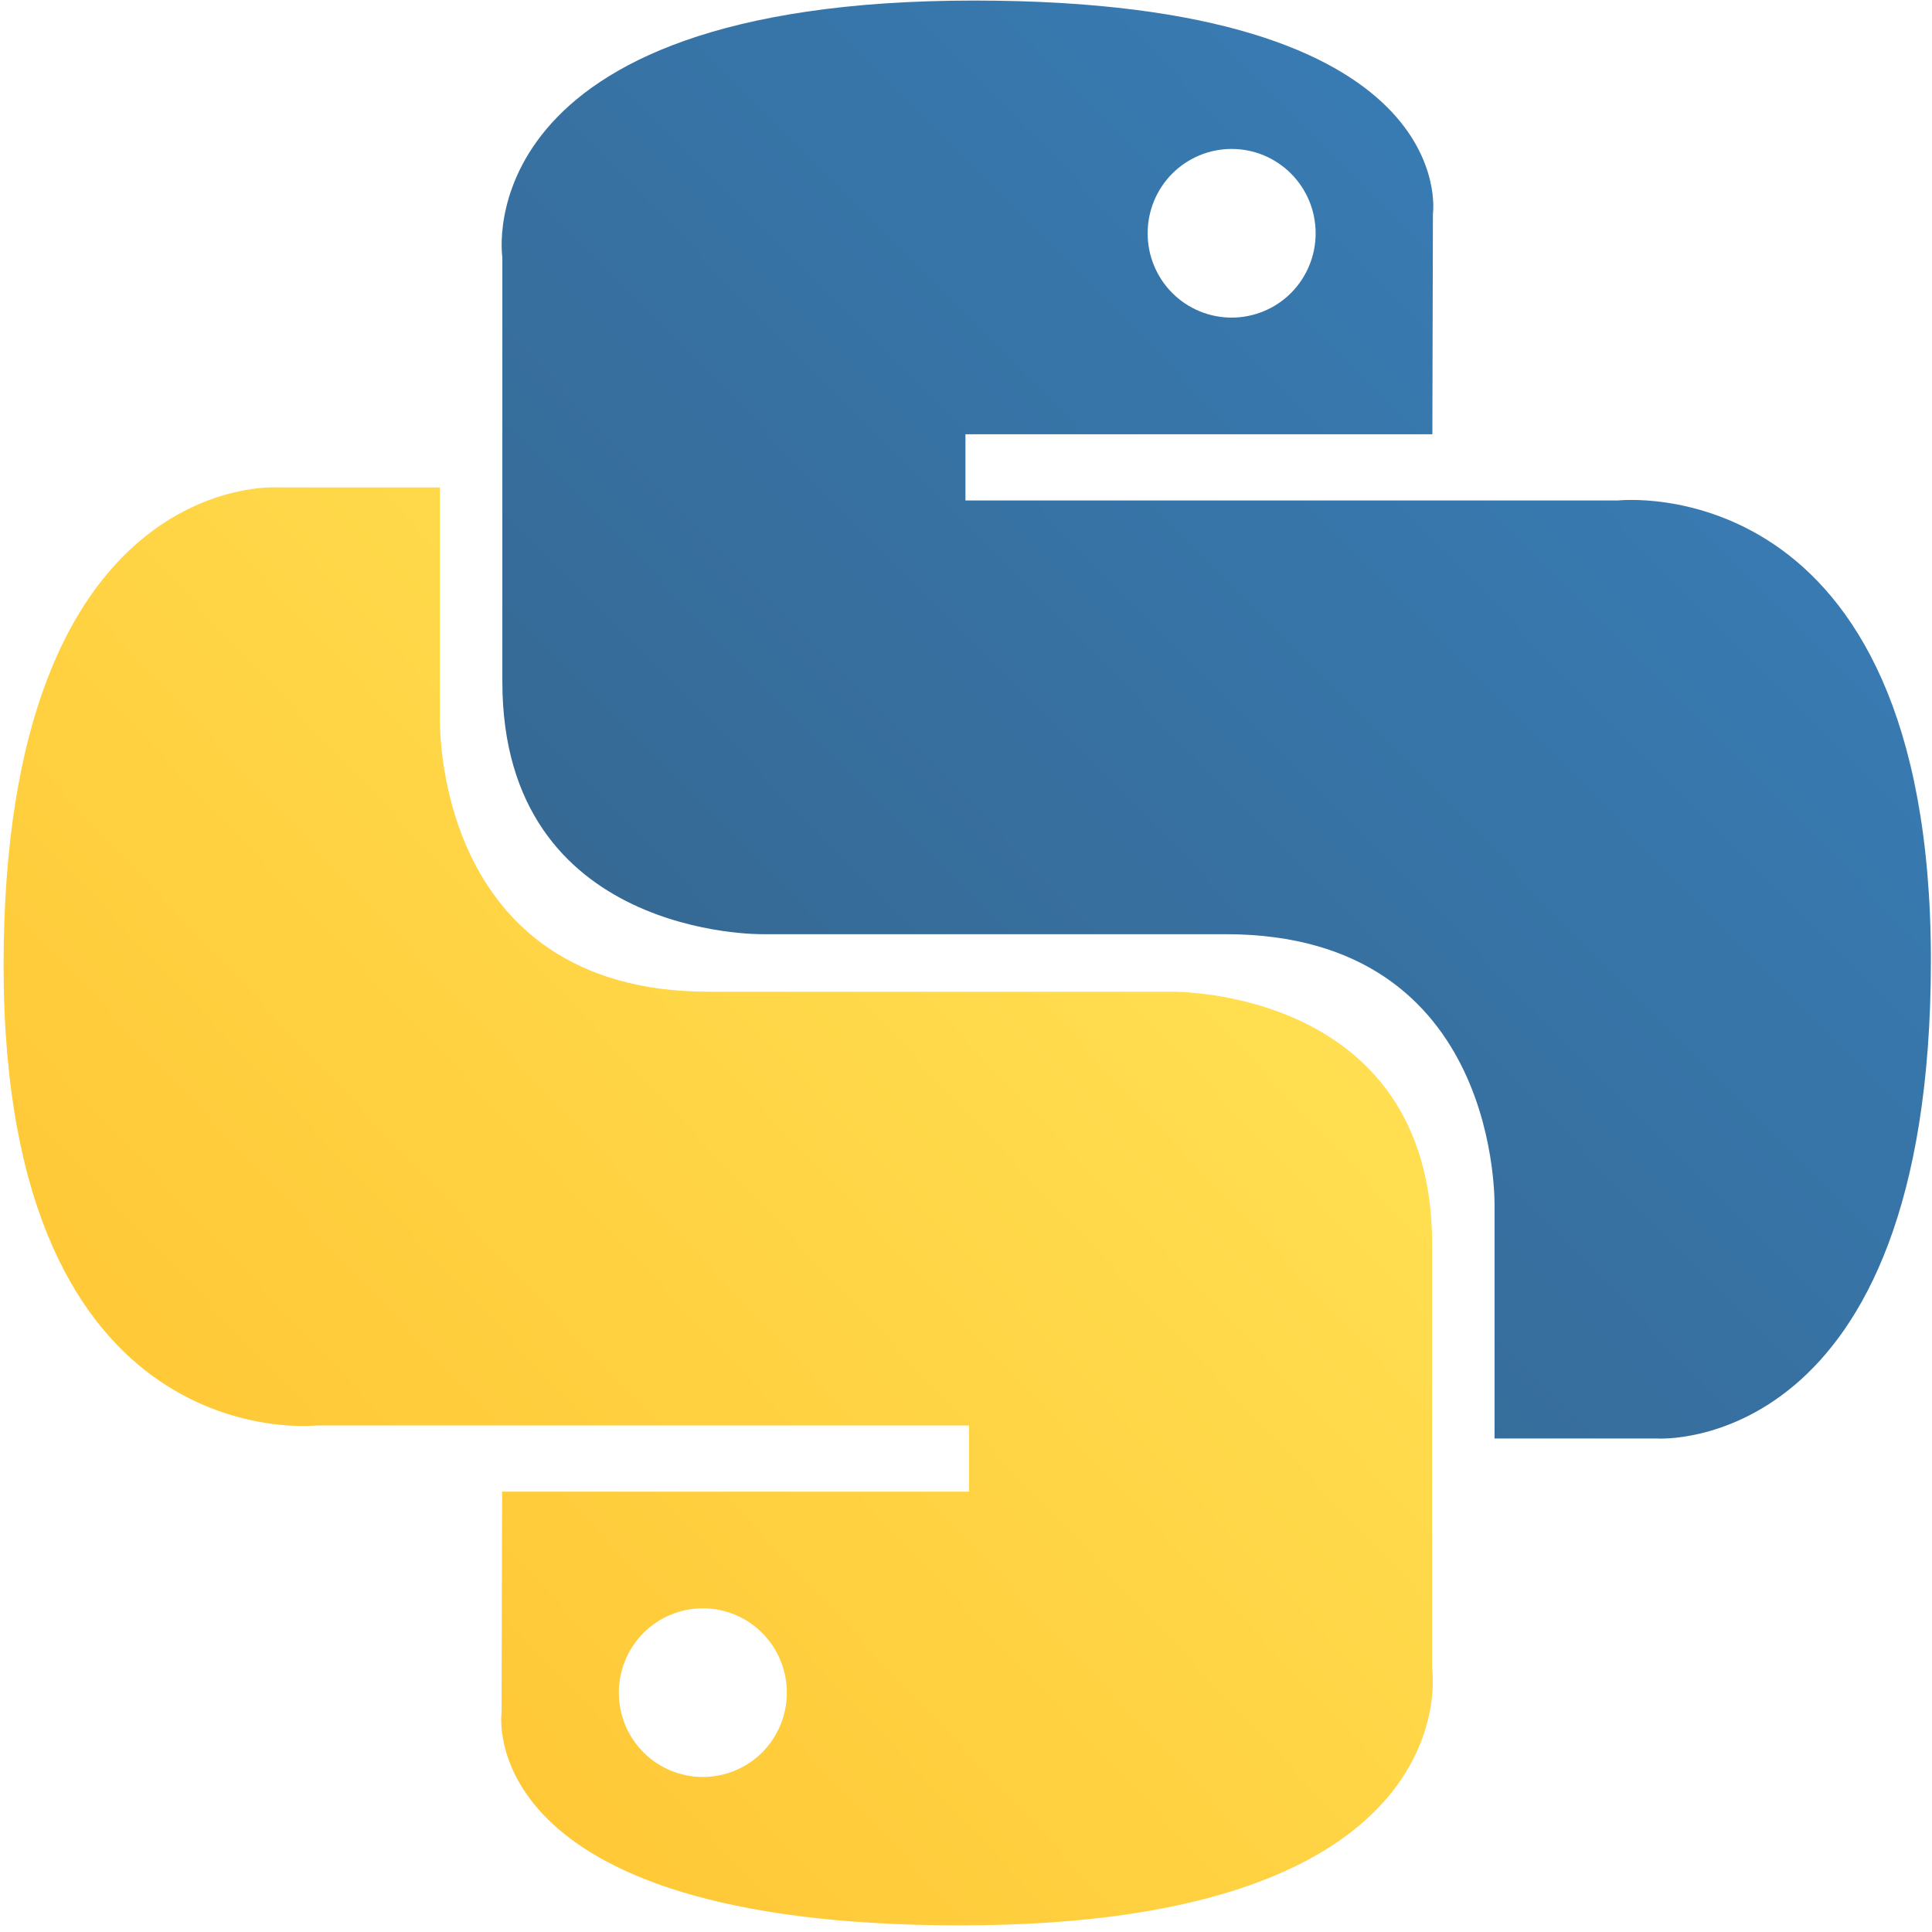 <svg width="56" height="56" viewBox="0 0 56 56" fill="none" xmlns="http://www.w3.org/2000/svg">
<g clip-path="url(#clip0_1_483)">
<path d="M28.237 0.016C42.419 0.016 41.534 6.19 41.534 6.19L41.518 12.587H27.984V14.507H46.893C46.893 14.507 55.968 13.474 55.968 27.84C55.968 42.206 48.047 41.696 48.047 41.696H43.32V35.03C43.32 35.03 43.575 27.078 35.526 27.078H22.103C22.103 27.078 14.561 27.2 14.561 19.761V7.46C14.561 7.46 13.416 0.016 28.237 0.016ZM35.7 4.317C35.38 4.317 35.063 4.38 34.767 4.503C34.472 4.626 34.203 4.806 33.977 5.033C33.751 5.26 33.572 5.529 33.45 5.826C33.327 6.123 33.265 6.441 33.265 6.762C33.265 7.083 33.327 7.401 33.45 7.697C33.572 7.994 33.751 8.264 33.977 8.491C34.203 8.718 34.472 8.898 34.767 9.02C35.063 9.143 35.38 9.206 35.7 9.206C36.019 9.206 36.336 9.143 36.632 9.02C36.927 8.898 37.196 8.718 37.422 8.491C37.648 8.264 37.827 7.994 37.95 7.697C38.072 7.401 38.135 7.083 38.134 6.762C38.135 6.441 38.072 6.123 37.95 5.826C37.827 5.529 37.648 5.26 37.422 5.033C37.196 4.806 36.927 4.626 36.632 4.503C36.336 4.38 36.019 4.317 35.7 4.317Z" fill="url(#paint0_linear_1_483)"/>
<path d="M27.834 55.808C13.652 55.808 14.538 49.634 14.538 49.634L14.554 43.237H28.088V41.317H9.179C9.179 41.317 0.104 42.35 0.104 27.984C0.104 13.618 8.024 14.128 8.024 14.128H12.752V20.794C12.752 20.794 12.497 28.746 20.546 28.746H33.969C33.969 28.746 41.511 28.623 41.511 36.063V48.364C41.511 48.364 42.656 55.808 27.835 55.808H27.834ZM20.372 51.507C20.692 51.507 21.009 51.444 21.304 51.321C21.6 51.199 21.868 51.019 22.094 50.792C22.32 50.565 22.5 50.295 22.622 49.998C22.744 49.702 22.807 49.384 22.807 49.063C22.807 48.742 22.744 48.423 22.622 48.127C22.5 47.83 22.32 47.56 22.094 47.334C21.868 47.106 21.6 46.926 21.304 46.804C21.009 46.681 20.692 46.618 20.372 46.618C20.052 46.618 19.735 46.681 19.44 46.804C19.144 46.926 18.876 47.106 18.65 47.333C18.424 47.56 18.244 47.83 18.122 48.127C18 48.423 17.937 48.741 17.937 49.062C17.937 49.383 18 49.701 18.122 49.998C18.244 50.295 18.424 50.564 18.65 50.791C18.876 51.018 19.144 51.198 19.44 51.321C19.735 51.444 20.052 51.507 20.372 51.507V51.507Z" fill="url(#paint1_linear_1_483)"/>
</g>
<defs>
<linearGradient id="paint0_linear_1_483" x1="50.6" y1="5.034" x2="22.808" y2="32.441" gradientUnits="userSpaceOnUse">
<stop stop-color="#387EB8"/>
<stop offset="1" stop-color="#366994"/>
</linearGradient>
<linearGradient id="paint1_linear_1_483" x1="33.607" y1="22.703" x2="3.767" y2="50.802" gradientUnits="userSpaceOnUse">
<stop stop-color="#FFE052"/>
<stop offset="1" stop-color="#FFC331"/>
</linearGradient>
<clipPath id="clip0_1_483">
<rect width="56" height="56" fill="white" transform="matrix(-1 0 0 1 56 0)"/>
</clipPath>
</defs>
</svg>
